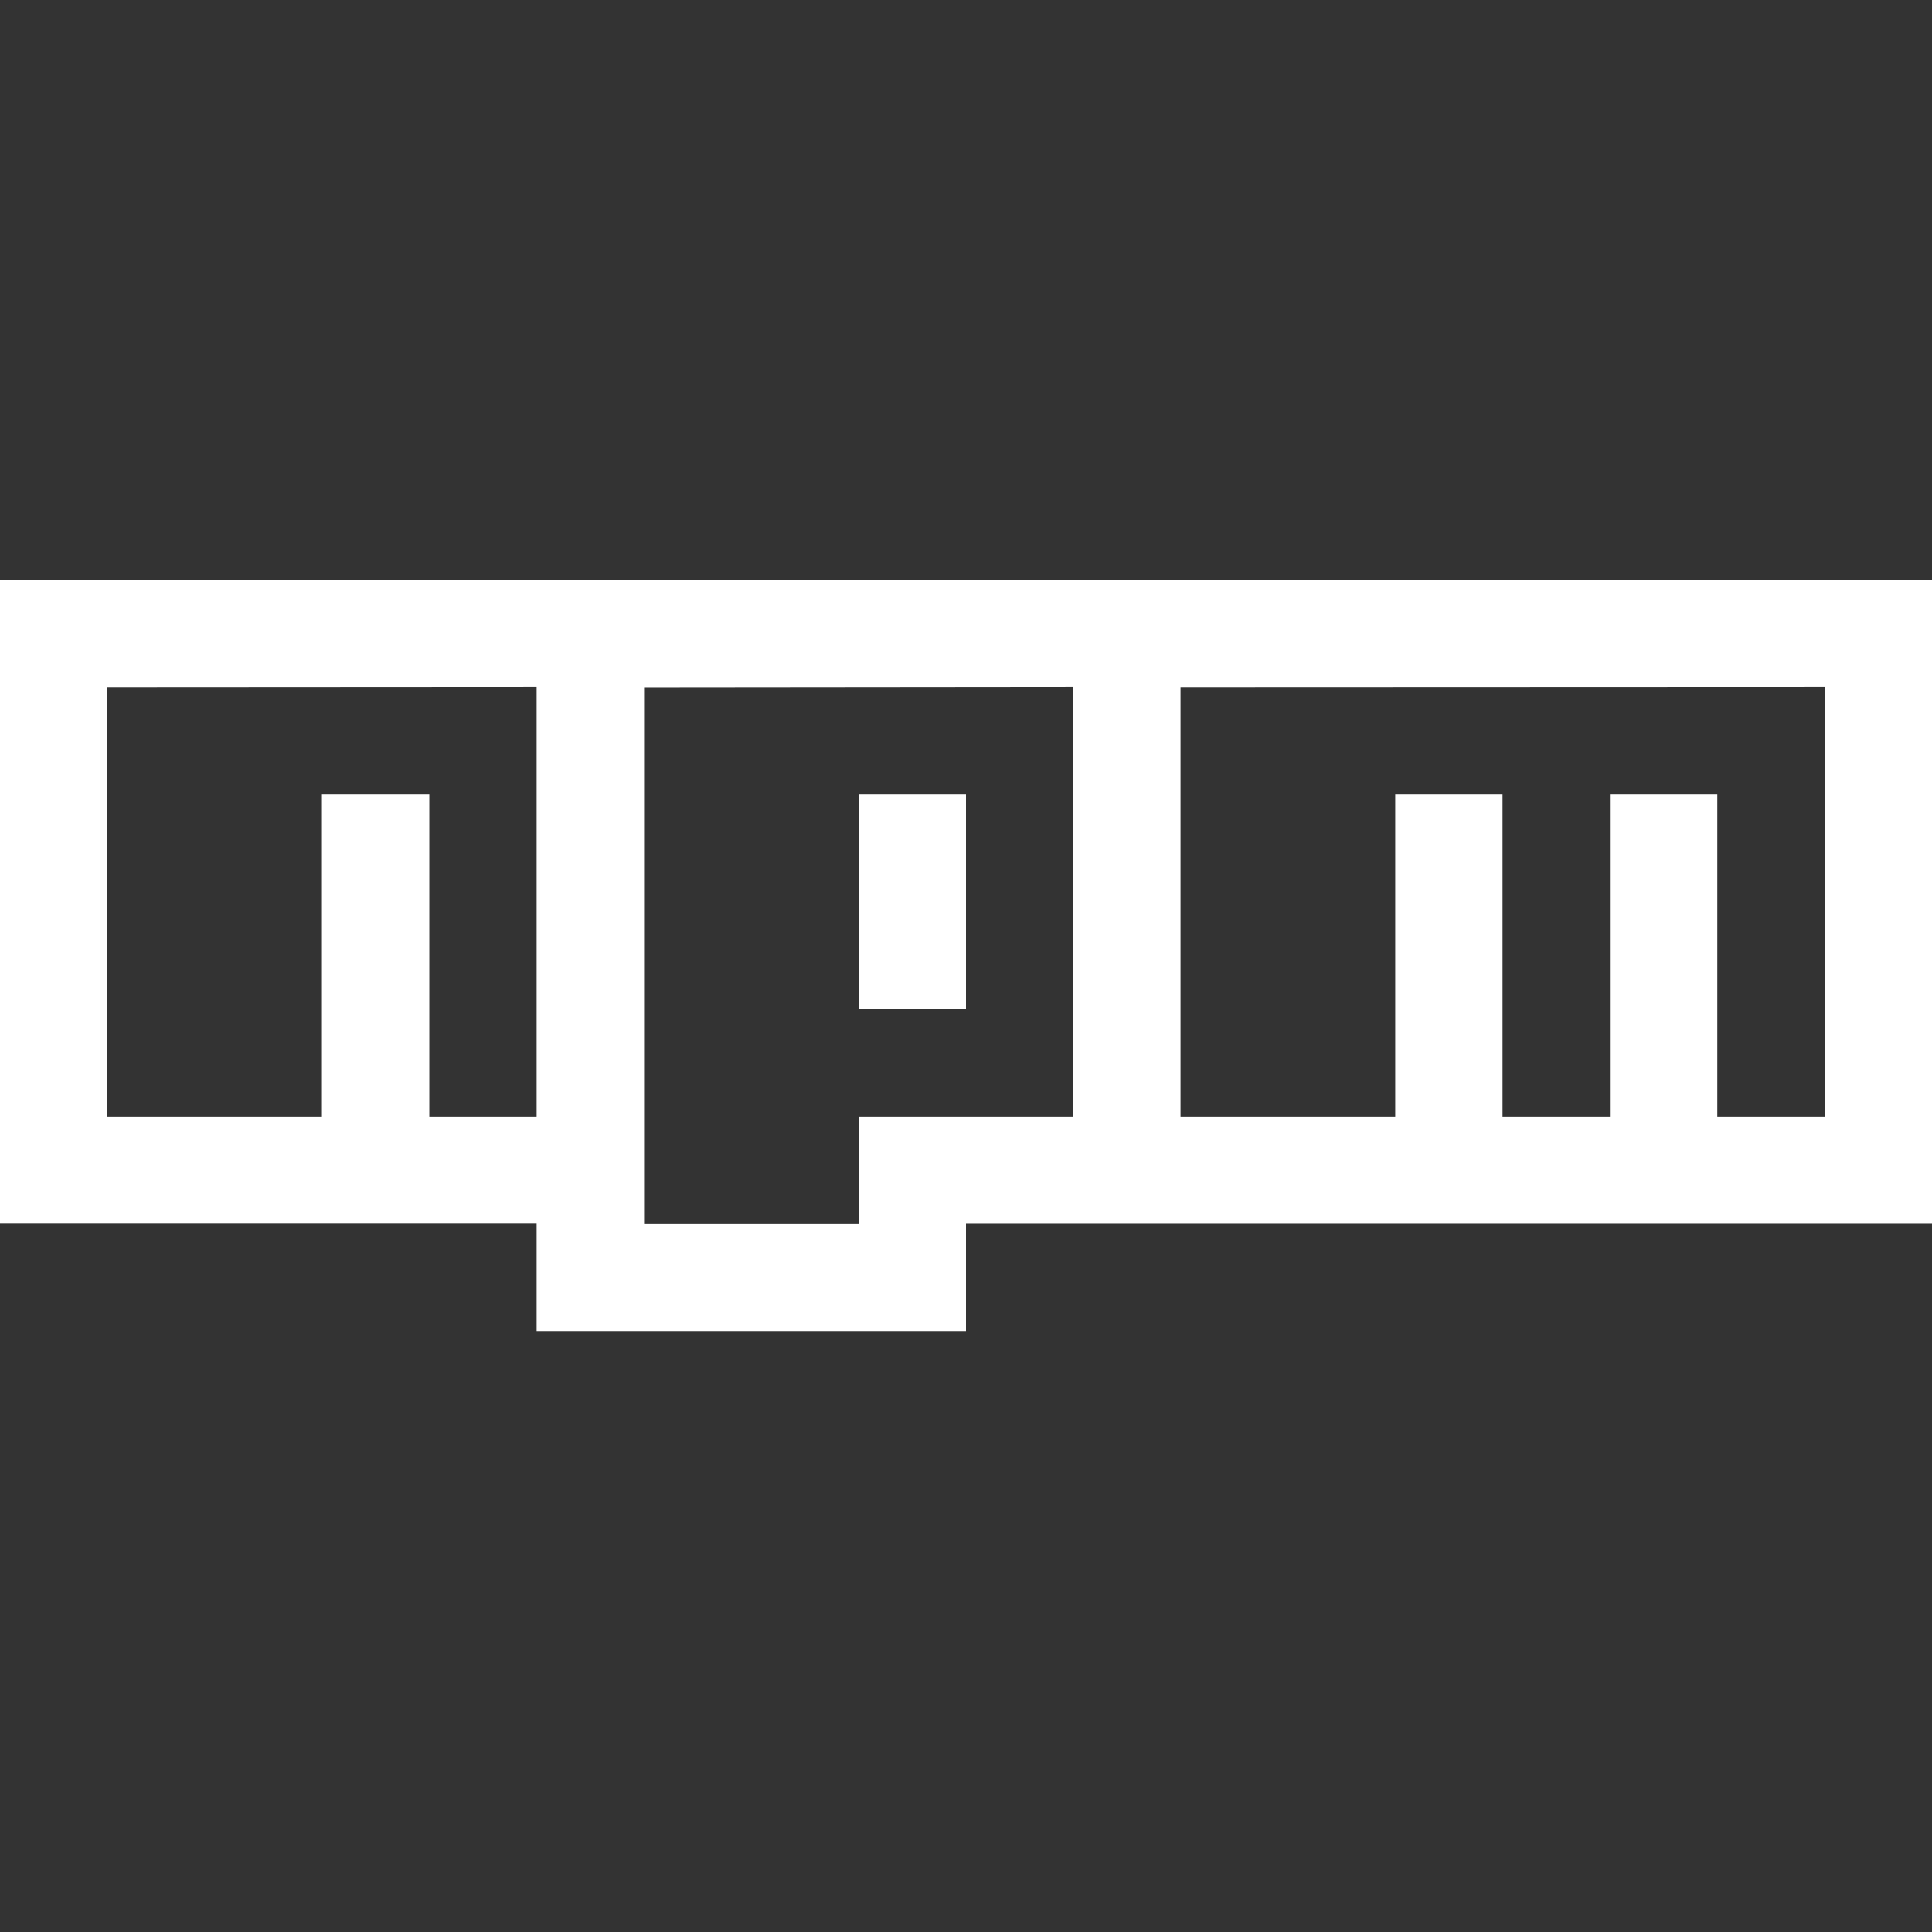 <svg width="24px" height="24px" viewBox="0 0 24 24" xmlns="http://www.w3.org/2000/svg"><rect x="0" y="0" width="24" height="24" fill="#333333" stroke="none"/><path fill="white" d="m12 12.534v-2.663h-1.334v2.666zm12-5.334h-24v8h6.666v1.334h5.334v-1.333h12zm-17.334 1.334v5.337h-1.333v-4h-1.334v4h-2.666v-5.334zm6.667 0v5.337h-2.666v1.334h-2.666v-6.666zm9.333 0v5.337h-1.333v-4h-1.334v4h-1.334v-4h-1.333v4h-2.667v-5.334z"/></svg>